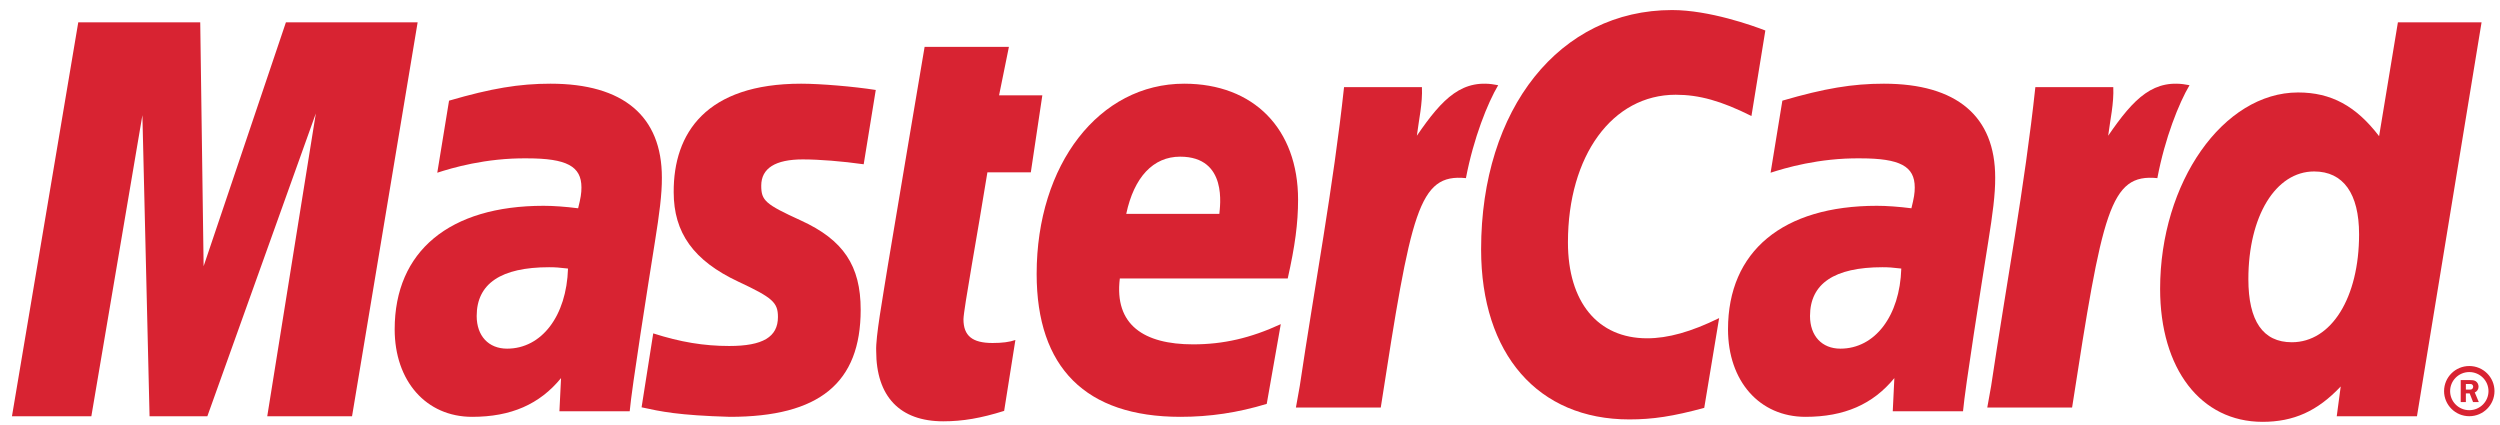<?xml version="1.0" encoding="UTF-8"?>
<svg width="147px" height="25px" viewBox="0 0 147 25" version="1.1" xmlns="http://www.w3.org/2000/svg" xmlns:xlink="http://www.w3.org/1999/xlink">
    <!-- Generator: Sketch 50.2 (55047) - http://www.bohemiancoding.com/sketch -->
    <title>MasterCard</title>
    <desc>Created with Sketch.</desc>
    <defs></defs>
    <g id="Page-1" stroke="none" stroke-width="1" fill="none" fill-rule="evenodd">
        <g id="Index-Transp-Copy-2" transform="translate(-662, -960)" fill="#D82332">
            <g id="compra-segura-copy-2" transform="translate(195, 960)">
                <g id="MasterCard" transform="translate(467, 0)">
                    <path d="M143.711,22.998 C143.711,22.181 144.377,21.522 145.193,21.522 C146.014,21.522 146.676,22.181 146.676,22.998 C146.676,23.81 146.014,24.473 145.193,24.473 C144.377,24.473 143.711,23.81 143.711,22.998 L143.711,22.998 Z M145.193,24.119 C145.818,24.119 146.323,23.616 146.323,22.998 C146.323,22.38 145.818,21.877 145.193,21.877 C144.57,21.877 144.067,22.38 144.067,22.998 C144.067,23.616 144.57,24.119 145.193,24.119 L145.193,24.119 Z M144.993,23.643 L144.69,23.643 L144.69,22.349 L145.24,22.349 C145.356,22.349 145.472,22.353 145.573,22.415 C145.68,22.485 145.738,22.609 145.738,22.738 C145.738,22.884 145.654,23.021 145.515,23.073 L145.754,23.643 L145.417,23.643 L145.217,23.131 L144.993,23.131 L144.993,23.643 L144.993,23.643 Z M144.993,22.91 L145.161,22.91 C145.222,22.91 145.293,22.915 145.347,22.884 C145.397,22.853 145.422,22.791 145.422,22.735 C145.422,22.686 145.393,22.631 145.35,22.601 C145.298,22.572 145.212,22.58 145.156,22.58 L144.993,22.58 L144.993,22.91 L144.993,22.91 Z" id="registered"></path>
                    <path d="M142.117,24.477 L137.4,24.477 L137.634,22.724 C136.266,24.177 134.863,24.804 133.036,24.804 C129.412,24.804 127.015,21.699 127.015,16.986 C127.015,10.719 130.732,5.437 135.128,5.437 C137.063,5.437 138.527,6.223 139.891,8.007 L140.997,1.312 L145.916,1.312 L142.117,24.477 L142.117,24.477 Z M134.76,20.124 C137.084,20.124 138.714,17.508 138.714,13.776 C138.714,11.382 137.786,10.082 136.071,10.082 C133.81,10.082 132.204,12.707 132.204,16.412 C132.204,18.878 133.064,20.124 134.76,20.124 L134.76,20.124 Z" id="d-2"></path>
                    <path d="M119.679,5.124 C119.055,10.955 117.946,16.861 117.079,22.695 L116.852,23.963 L121.839,23.963 C123.623,12.442 124.053,10.193 126.852,10.474 C127.297,8.116 128.126,6.051 128.744,5.01 C126.656,4.577 125.489,5.751 123.961,7.981 C124.083,7.016 124.303,6.08 124.261,5.124 L119.679,5.124" id="r-2"></path>
                    <path d="M111.796,15.791 C111.275,15.73 111.044,15.713 110.686,15.713 C107.86,15.713 106.429,16.676 106.429,18.58 C106.429,19.751 107.127,20.501 108.216,20.501 C110.246,20.501 111.712,18.578 111.796,15.791 L111.796,15.791 Z M115.425,24.183 L111.294,24.183 L111.388,22.232 C110.127,23.773 108.445,24.51 106.162,24.51 C103.458,24.51 101.607,22.409 101.607,19.362 C101.607,14.773 104.827,12.101 110.361,12.101 C110.927,12.101 111.65,12.152 112.391,12.247 C112.545,11.624 112.587,11.359 112.587,11.021 C112.587,9.775 111.721,9.311 109.39,9.311 C106.951,9.282 104.941,9.886 104.111,10.156 C104.164,9.844 104.803,5.919 104.803,5.919 C107.288,5.195 108.926,4.921 110.771,4.921 C115.053,4.921 117.322,6.835 117.317,10.447 C117.326,11.414 117.165,12.612 116.914,14.18 C116.481,16.906 115.553,22.761 115.425,24.183 L115.425,24.183 Z" id="a-2"></path>
                    <path d="M103.802,1.794 L102.985,6.821 C101.204,5.931 99.914,5.571 98.53,5.571 C94.807,5.571 92.195,9.149 92.195,14.252 C92.195,17.768 93.951,19.892 96.85,19.892 C98.078,19.892 99.434,19.514 101.085,18.704 L100.209,23.983 C98.373,24.481 97.185,24.662 95.803,24.662 C90.433,24.662 87.089,20.824 87.089,14.66 C87.089,6.379 91.712,0.591 98.32,0.591 C100.498,0.591 103.07,1.508 103.802,1.794" id="c-2"></path>
                    <path d="M79.03,5.124 C78.403,10.955 77.293,16.861 76.427,22.695 L76.2,23.963 L81.189,23.963 C82.974,12.442 83.402,10.193 86.197,10.474 C86.645,8.116 87.476,6.051 88.093,5.01 C86.005,4.577 84.837,5.751 83.312,7.981 C83.432,7.016 83.653,6.08 83.609,5.124 L79.03,5.124" id="r-3"></path>
                    <path d="M74.484,23.748 C72.781,24.266 71.136,24.511 69.397,24.51 C63.847,24.506 60.955,21.623 60.955,16.105 C60.955,9.663 64.634,4.921 69.628,4.921 C73.718,4.921 76.327,7.576 76.327,11.743 C76.327,13.124 76.146,14.471 75.718,16.375 L65.846,16.375 C65.51,19.108 67.271,20.248 70.153,20.248 C71.927,20.248 73.528,19.883 75.31,19.06 L74.484,23.748 L74.484,23.748 Z M71.698,12.575 C71.725,12.181 72.223,9.212 69.39,9.212 C67.812,9.212 66.683,10.411 66.223,12.575 L71.698,12.575 L71.698,12.575 Z" id="e-2"></path>
                    <path d="M59.044,24.16 C57.68,24.588 56.616,24.773 55.462,24.773 C52.913,24.773 51.52,23.316 51.52,20.636 C51.485,19.8 51.888,17.614 52.205,15.613 C52.492,13.851 54.367,2.756 54.367,2.756 L59.324,2.756 L58.745,5.607 L61.289,5.607 L60.612,10.134 L58.059,10.134 C57.483,13.72 56.661,18.18 56.652,18.772 C56.652,19.747 57.174,20.168 58.361,20.168 C58.928,20.168 59.368,20.113 59.705,19.991 L59.044,24.16" id="t-2"></path>
                    <path d="M39.613,11.299 C39.613,13.684 40.776,15.324 43.412,16.561 C45.43,17.505 45.743,17.784 45.743,18.64 C45.743,19.815 44.853,20.344 42.879,20.344 C41.391,20.344 40.007,20.115 38.41,19.603 C38.41,19.603 37.757,23.754 37.725,23.95 C38.859,24.197 39.87,24.422 42.914,24.51 C48.177,24.51 50.608,22.518 50.608,18.213 C50.608,15.623 49.59,14.105 47.092,12.964 C45.001,12.008 44.761,11.796 44.761,10.916 C44.761,9.897 45.589,9.373 47.202,9.373 C48.18,9.373 49.517,9.481 50.785,9.659 L51.495,5.29 C50.203,5.087 48.246,4.921 47.105,4.921 C41.526,4.921 39.596,7.819 39.613,11.299" id="s-2"></path>
                    <path d="M33.399,15.791 C32.876,15.73 32.645,15.713 32.286,15.713 C29.459,15.713 28.029,16.676 28.029,18.58 C28.029,19.751 28.727,20.501 29.816,20.501 C31.848,20.501 33.313,18.578 33.399,15.791 L33.399,15.791 Z M37.026,24.183 L32.894,24.183 L32.989,22.232 C31.729,23.773 30.047,24.51 27.762,24.51 C25.059,24.51 23.207,22.409 23.207,19.362 C23.207,14.773 26.429,12.101 31.962,12.101 C32.528,12.101 33.252,12.152 33.994,12.247 C34.149,11.624 34.189,11.359 34.189,11.021 C34.189,9.775 33.321,9.311 30.992,9.311 C28.55,9.282 26.54,9.886 25.712,10.156 C25.764,9.844 26.404,5.919 26.404,5.919 C28.889,5.195 30.528,4.921 32.372,4.921 C36.655,4.921 38.923,6.835 38.918,10.447 C38.927,11.414 38.766,12.612 38.515,14.18 C38.082,16.906 37.153,22.761 37.026,24.183 L37.026,24.183 Z" id="a-3"></path>
                    <polyline id="m-2" points="20.7 24.477 15.714 24.477 18.571 6.669 12.192 24.477 8.794 24.477 8.373 6.773 5.371 24.477 0.703 24.477 4.602 1.312 11.774 1.312 11.973 15.653 16.812 1.312 24.557 1.312 20.7 24.477"></polyline>
                </g>
            </g>
        </g>
    </g>
</svg>